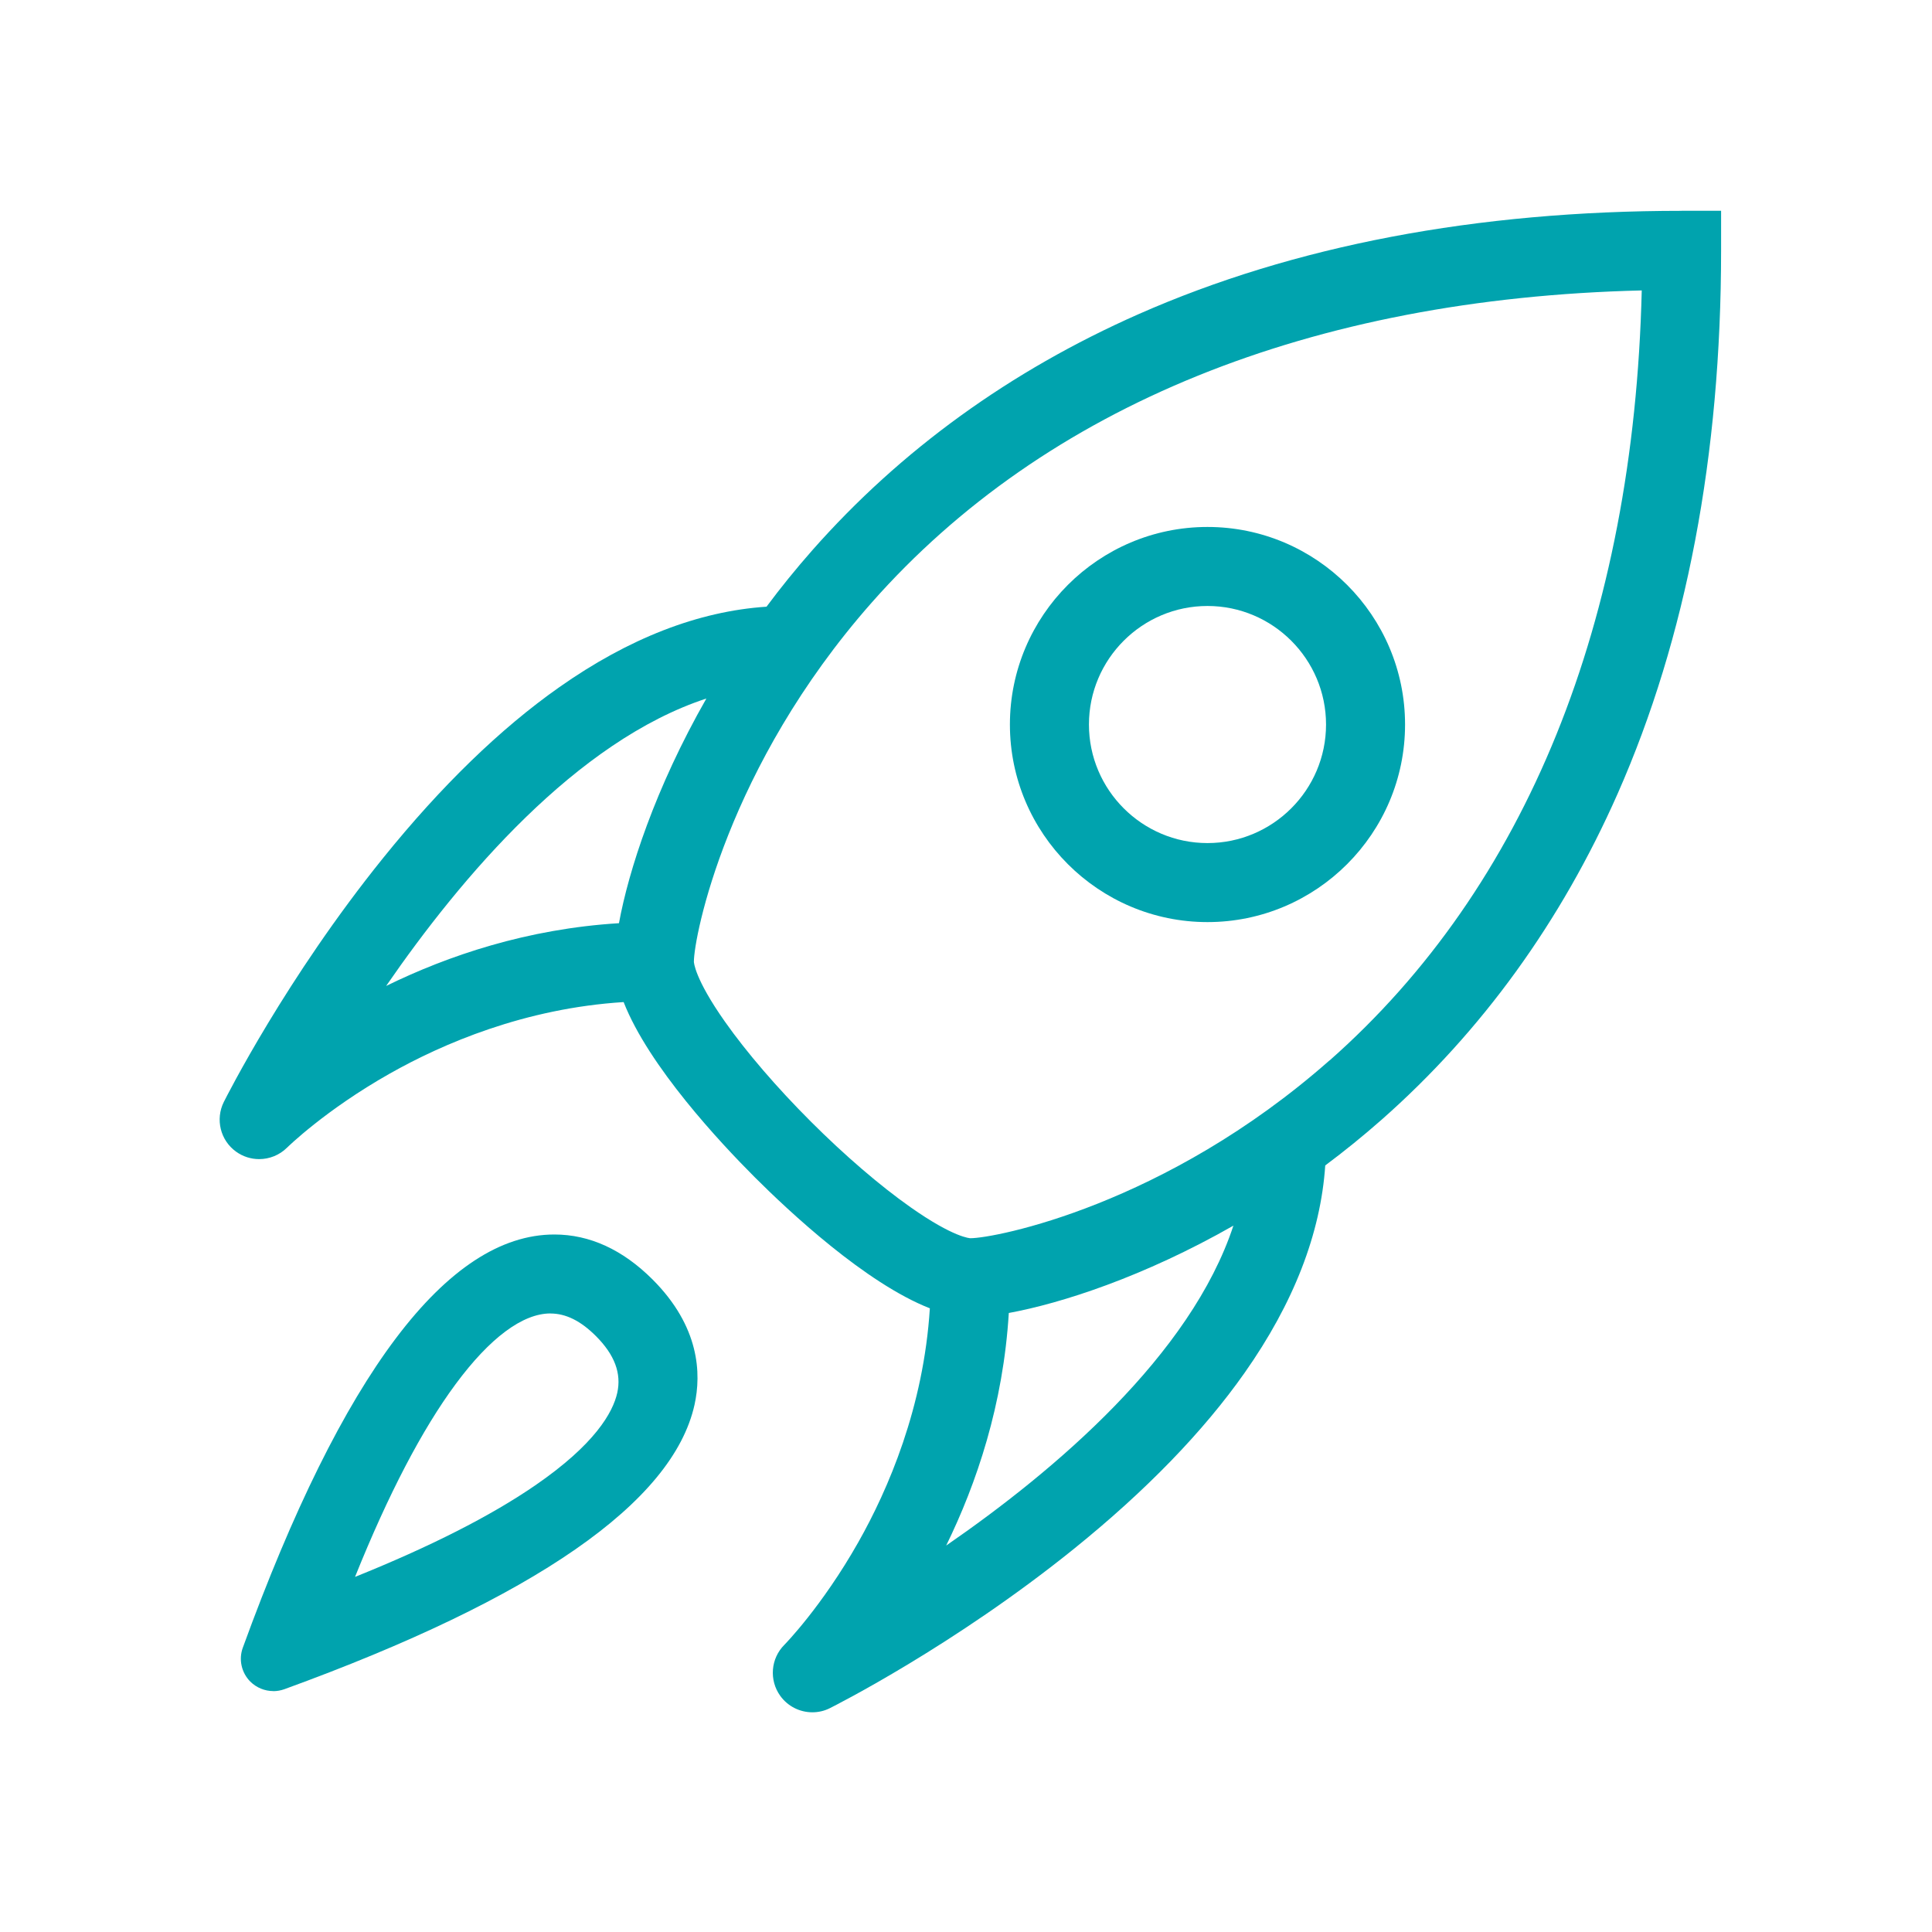 <?xml version="1.0" encoding="UTF-8"?>
<svg width="110px" height="110px" viewBox="0 0 110 110" version="1.1" xmlns="http://www.w3.org/2000/svg" xmlns:xlink="http://www.w3.org/1999/xlink">
    <!-- Generator: Sketch 58 (84663) - https://sketch.com -->
    <title>回报快</title>
    <desc>Created with Sketch.</desc>
    <g id="回报快" stroke="none" stroke-width="1" fill="none" fill-rule="evenodd">
        <g id="编组" transform="translate(12, 12)" fill="#00A3AE" fill-rule="nonzero">
            <path d="M56.749,40.5 C50.549,40.5 45.5,35.452 45.5,29.252 C45.5,23.051 50.549,18.003 56.749,18.003 C62.95,18.003 67.998,23.051 67.998,29.252 C67.998,35.452 62.95,40.5 56.749,40.5 Z M56.749,22.502 C53.028,22.502 50,25.53 50,29.252 C50,32.973 53.028,36.001 56.749,36.001 C60.47,36.001 63.499,32.973 63.499,29.252 C63.499,25.53 60.47,22.502 56.749,22.502 Z" id="形状"></path>
            <path d="M3.559,84.283 C3.08,84.283 2.608,84.095 2.253,83.745 C1.748,83.239 1.578,82.483 1.825,81.812 C7.503,66.204 13.473,58.287 19.564,58.287 C21.575,58.287 23.452,59.15 25.153,60.847 C27.839,63.533 27.935,66.207 27.544,67.978 C26.312,73.541 18.453,78.99 4.19,84.177 C3.984,84.25 3.77,84.287 3.559,84.287 L3.559,84.283 Z M19.343,62.782 C17.757,62.782 15.889,64.173 13.944,66.803 C12.031,69.388 10.108,73.073 8.214,77.782 C12.492,76.062 15.931,74.316 18.465,72.576 C21.884,70.228 22.897,68.411 23.144,67.303 C23.391,66.194 22.993,65.134 21.929,64.07 C21.064,63.205 20.218,62.785 19.34,62.785 L19.343,62.782 Z" id="形状"></path>
            <path d="M83.747,0.004 C72.07,0.004 61.667,1.984 52.817,5.89 C45.523,9.112 39.278,13.629 34.252,19.326 C33.316,20.387 32.447,21.463 31.642,22.543 C27.763,22.799 23.795,24.343 19.835,27.132 C16.483,29.49 13.117,32.757 9.824,36.838 C4.289,43.695 0.887,50.458 0.743,50.741 C0.253,51.727 0.545,52.924 1.436,53.567 C1.832,53.855 2.296,53.995 2.755,53.995 C3.331,53.995 3.907,53.774 4.343,53.342 C4.366,53.32 6.516,51.205 10.183,49.131 C13.207,47.421 17.869,45.409 23.507,45.054 C24.933,48.703 29.014,53.068 30.971,55.025 C32.929,56.982 37.293,61.063 40.942,62.49 C40.587,68.128 38.576,72.789 36.866,75.813 C34.787,79.485 32.677,81.631 32.659,81.649 C31.88,82.427 31.781,83.66 32.425,84.556 C32.861,85.158 33.545,85.491 34.252,85.491 C34.594,85.491 34.935,85.415 35.255,85.253 C35.538,85.109 42.301,81.707 49.159,76.173 C53.24,72.879 56.506,69.514 58.864,66.161 C61.654,62.197 63.193,58.233 63.454,54.355 C64.529,53.554 65.604,52.685 66.671,51.745 C72.367,46.719 76.885,40.473 80.106,33.18 C84.012,24.334 85.992,13.926 85.992,2.25 L85.992,0 L83.742,0 L83.747,0.004 Z M9.985,44.136 C14.274,37.913 20.829,30.196 28.218,27.771 C25.297,32.887 23.786,37.585 23.241,40.563 C18.026,40.883 13.531,42.399 9.985,44.136 L9.985,44.136 Z M41.869,76.002 C43.606,72.456 45.122,67.966 45.437,62.755 C48.412,62.211 53.114,60.699 58.225,57.783 C55.795,65.158 48.083,71.714 41.865,76.002 L41.869,76.002 Z M63.697,48.375 C54.338,56.631 44.646,58.499 43.251,58.499 C43.242,58.499 42.319,58.481 39.836,56.73 C38.103,55.511 36.083,53.774 34.157,51.848 C32.231,49.923 30.494,47.902 29.275,46.17 C27.525,43.686 27.507,42.764 27.507,42.755 C27.507,41.36 29.374,31.668 37.631,22.309 C47.512,11.114 62.635,4.99 81.474,4.536 C81.02,23.375 74.9,38.498 63.701,48.379 L63.697,48.375 Z" id="形状"></path>
        </g>
    </g>
</svg>